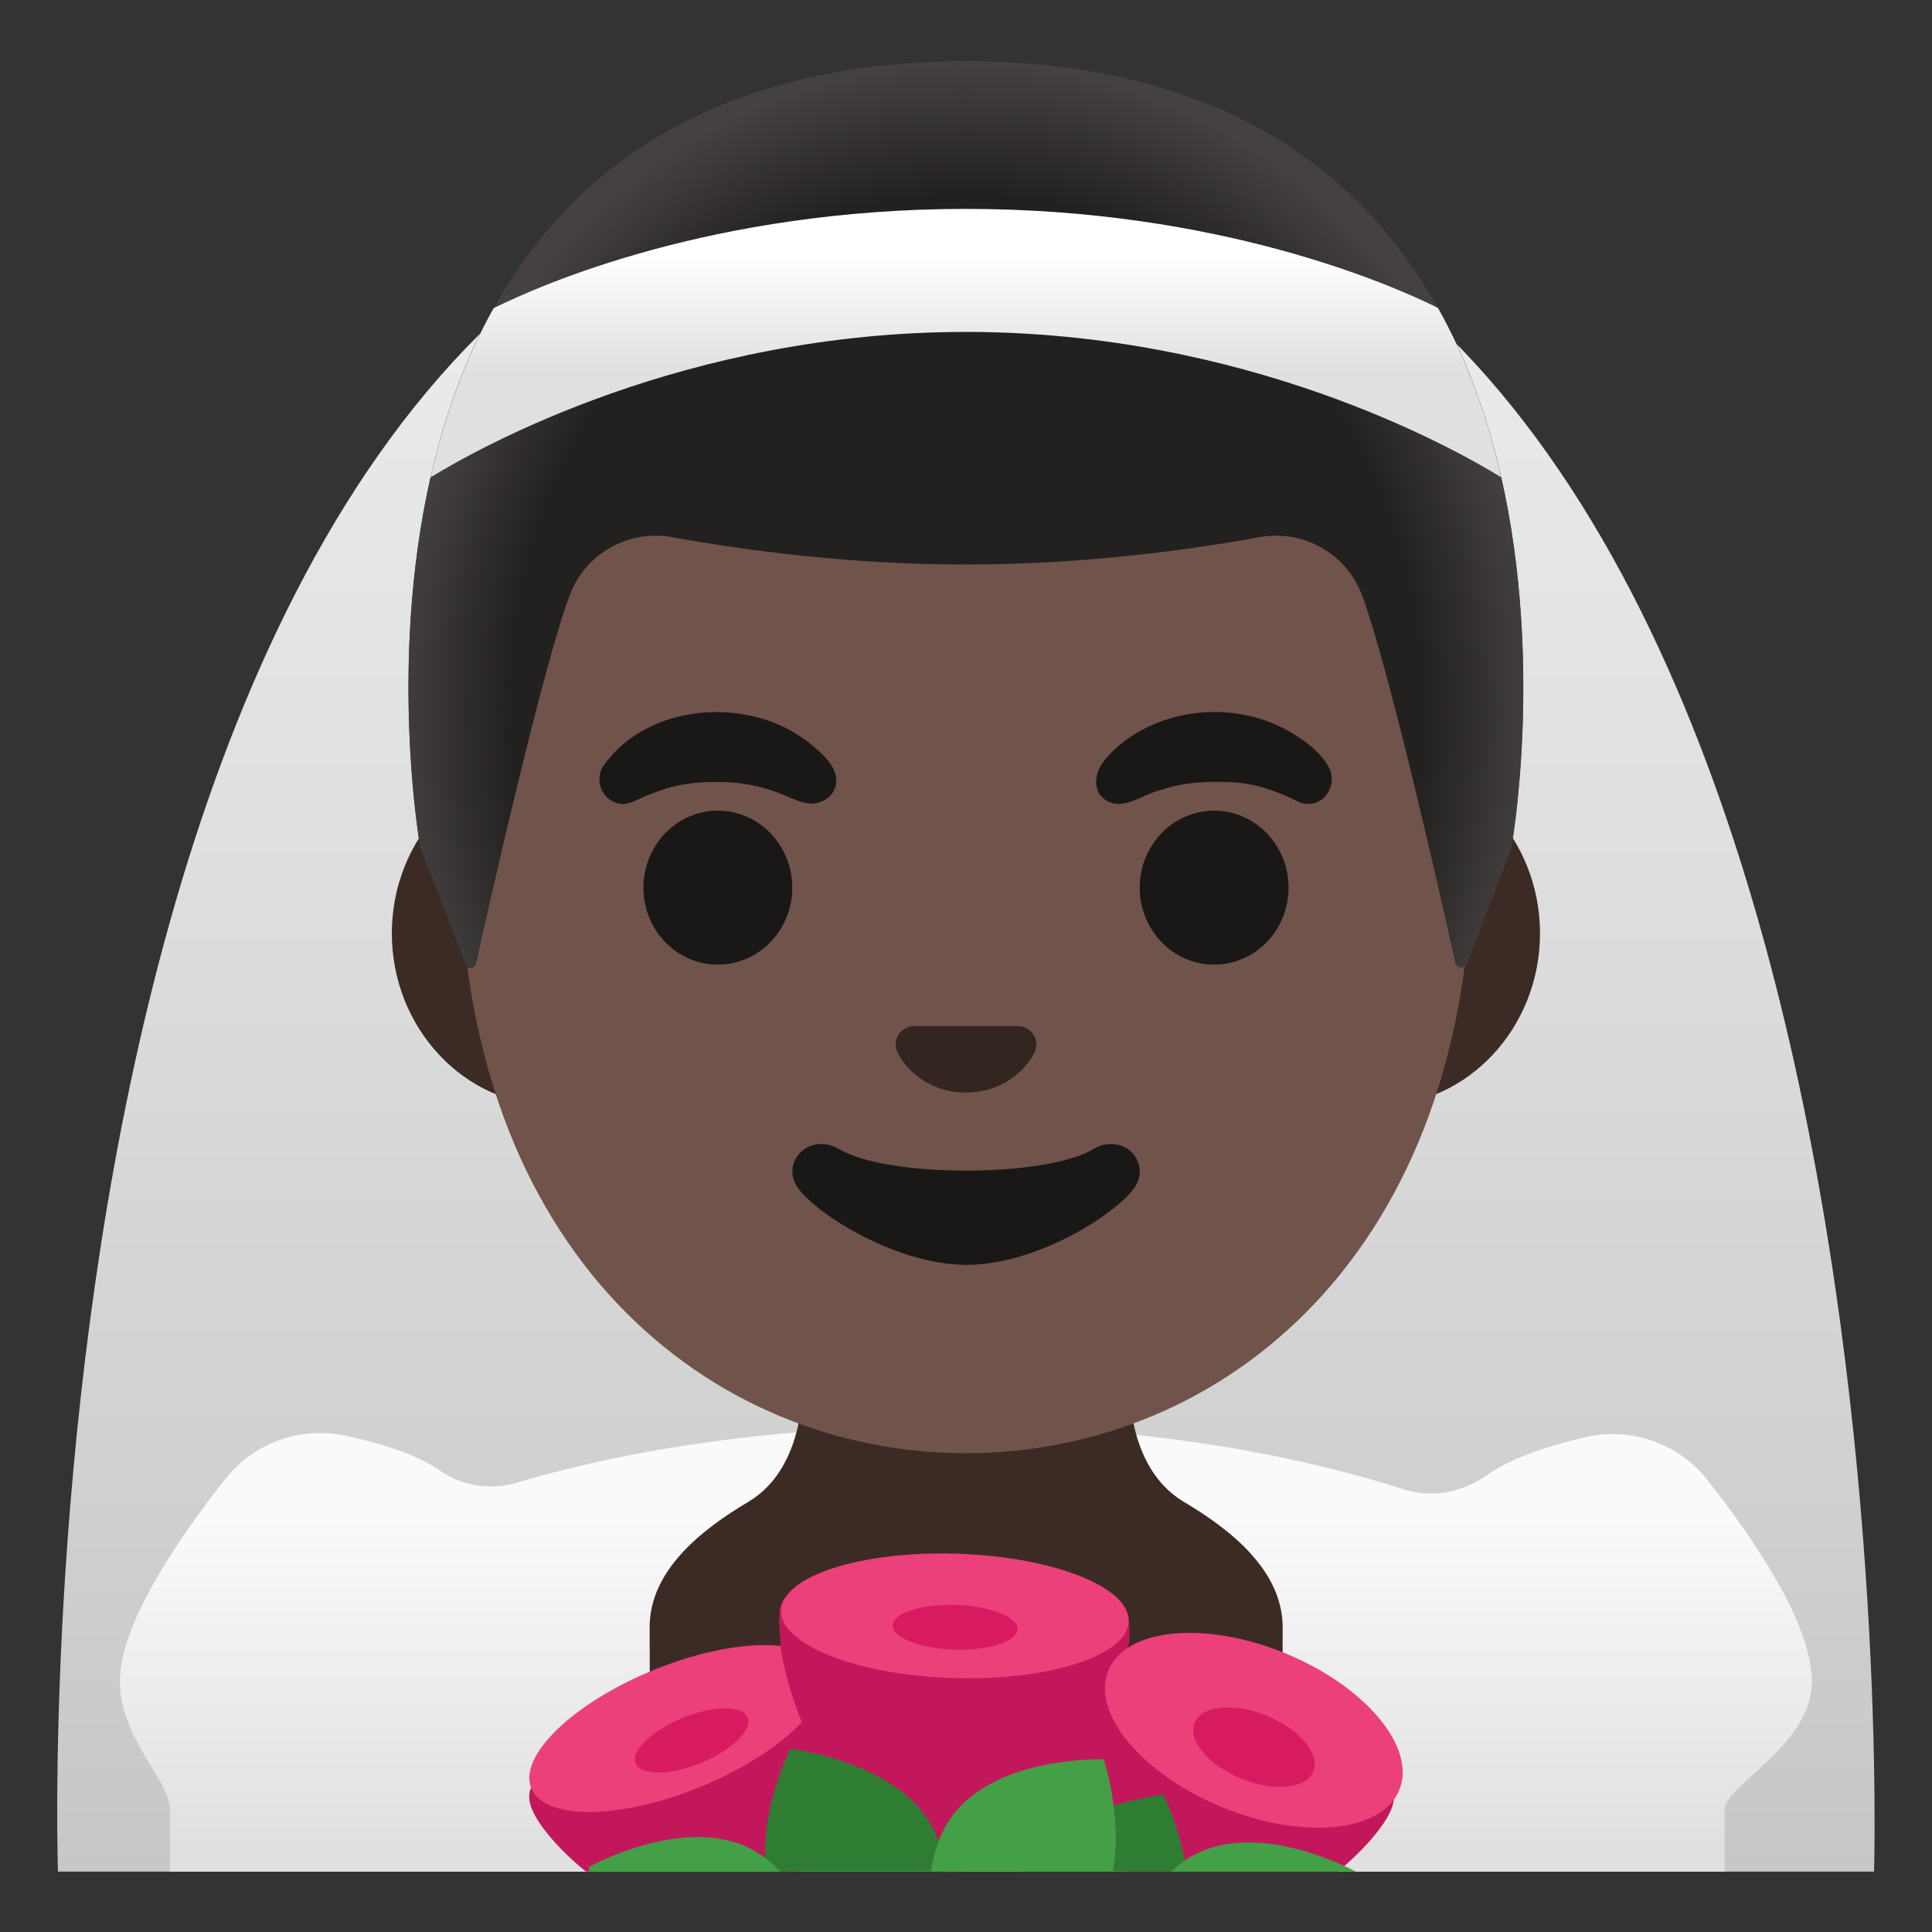 <svg viewBox="0 0 128 128" xmlns="http://www.w3.org/2000/svg">
  <rect x="0" y="0" width="128" height="128" fill="#333333" stroke="none"/>
  <defs>
    <linearGradient id="veil_1_" gradientTransform="matrix(1 0 0 -1 0 0)" gradientUnits="userSpaceOnUse" x1="63.993" x2="63.993" y1="-11.642" y2="-153.177">
      <stop offset="0" stop-color="#EEEEEE"/>
      <stop offset="1" stop-color="#BDBDBD"/>
    </linearGradient>
    <linearGradient id="outfit_1_" gradientTransform="matrix(1 0 0 -1 0 0)" gradientUnits="userSpaceOnUse" x1="63.998" x2="63.998" y1="-94.603" y2="-128.149">
      <stop offset="0.178" stop-color="#FAFAFA"/>
      <stop offset="0.828" stop-color="#E0E0E0"/>
    </linearGradient>
    <radialGradient id="hairHighlights_1_" cx="63.994" cy="-41.746" gradientTransform="matrix(1 0 0 -1.128 0 0)" gradientUnits="userSpaceOnUse" r="38.092">
      <stop offset="0.794" stop-color="#444140" stop-opacity="0"/>
      <stop offset="1" stop-color="#444140"/>
    </radialGradient>
    <linearGradient id="SVGID_1_" gradientTransform="matrix(1 0 0 -1 0 0)" gradientUnits="userSpaceOnUse" x1="63.99" x2="63.99" y1="-14.201" y2="-24.685">
      <stop offset="0.253" stop-color="#FFFFFF"/>
      <stop offset="1" stop-color="#E0E0E0"/>
    </linearGradient>
  </defs>
  <path id="veil" d="M63.79,9 C-0.15,9 3.84,124 3.84,124 L5.35,124 L6.85,124 L121.16,124 L122.66,124 L124.16,124 C124.16,124 127.74,9 63.79,9 Z" fill="url(#veil_1_)"/>
  <path id="outfit" d="M113.13,98.06 C111.59,96.1 109.26,95.01 106.83,95.01 C106.21,95.01 105.58,95.08 104.97,95.23 C102.69,95.77 100.15,96.57 98.55,97.71 C97.43,98.5 96.12,98.95 94.79,98.95 C94.18,98.95 93.58,98.86 92.98,98.67 C84.29,95.87 73.87,94.45 63.42,94.45 C63.41,94.45 63.4,94.45 63.4,94.45 L63.4,94.45 C63.37,94.45 63.33,94.45 63.29,94.45 C53.09,94.46 42.87,95.66 34.25,98.23 C33.68,98.4 33.1,98.48 32.52,98.48 C31.33,98.48 30.14,98.13 29.15,97.43 C27.6,96.34 25.12,95.6 22.9,95.12 C22.34,95 21.77,94.94 21.21,94.94 C18.79,94.94 16.46,96.04 14.92,97.99 C11.97,101.73 7.94,107.53 7.94,111.39 C7.94,115.16 11.26,117.96 11.26,119.89 L11.26,124 L12.76,124 L14.26,124 L111.26,124 L112.76,124 L114.26,124 L114.26,119.89 C114.26,118.25 120.04,115.67 120.04,111.39 C120.05,107.55 116.08,101.81 113.13,98.06 Z" fill="url(#outfit_1_)"/>
  <path d="M78.43,99.5 C74.5,97.17 74.84,91.42 74.84,91.42 C74.32,89.75 71.9,90.08 70.15,90.08 L64,90.08 L64,90.08 L57.86,90.08 C56.11,90.08 53.69,89.75 53.17,91.42 C53.17,91.42 53.5,97.17 49.58,99.5 C46.51,101.32 43.04,104.03 43.04,107.81 C43.04,113.19 43.08,110.58 43.14,111.48 C43.19,112.21 53.6,112.49 64.01,112.41 C64.01,112.41 64.01,112.41 64.01,112.41 C74.42,112.49 84.83,112.21 84.88,111.48 C84.94,110.58 84.98,113.19 84.98,107.81 C84.97,104.03 81.5,101.32 78.43,99.5 Z" fill="#3C2B24"/>
  <path d="M54.51,111.97 C53.3,109.02 49.57,112.21 44.25,114.39 C38.93,116.58 34.03,116.93 35.25,119.88 C35.7,120.97 37.04,122.55 38.81,123.99 L52.88,123.99 C55.15,120.09 55.4,114.13 54.51,111.97 Z" fill="#C2185B"/>
  <path d="M54.478,110.561 C55.353,112.691 51.747,116.191 46.424,118.378 C41.101,120.564 36.076,120.61 35.201,118.48 C34.325,116.35 37.931,112.85 43.255,110.663 C48.578,108.476 53.602,108.43 54.478,110.561 Z" fill="#EC407A"/>
  <path d="M49.529,113.787 C49.867,114.609 48.48,115.958 46.432,116.8 C44.383,117.641 42.449,117.657 42.111,116.834 C41.773,116.012 43.16,114.663 45.208,113.821 C47.257,112.98 49.191,112.964 49.529,113.787 Z" fill="#D81B60"/>
  <path d="M74.72,109.38 C74.99,108.03 74.72,107.05 74.72,107.05 C73.18,105.05 68.27,105.11 63.27,104.95 C58.58,104.8 53.9,104.21 52.07,105.77 C51.42,106.32 51.65,107.76 51.69,108.65 C51.87,112.51 56.21,123.42 62.41,123.99 L63.45,123.99 C71.75,123.32 73.96,113.09 74.72,109.38 Z" fill="#C2185B"/>
  <path d="M63.44,124 L62.4,124 C62.51,124.01 62.62,124.03 62.73,124.03 C62.97,124.04 63.21,124.02 63.44,124 Z" fill="#C2185B"/>
  <path d="M63.396,102.937 C69.755,103.136 74.852,105.141 74.781,107.416 C74.71,109.69 69.497,111.372 63.138,111.173 C56.779,110.974 51.681,108.969 51.752,106.695 C51.824,104.42 57.037,102.738 63.396,102.937 Z" fill="#EC407A"/>
  <path d="M63.321,106.331 C65.607,106.403 67.438,107.123 67.413,107.94 C67.387,108.757 65.514,109.361 63.229,109.29 C60.943,109.218 59.111,108.498 59.137,107.681 C59.163,106.864 61.036,106.26 63.321,106.331 Z" fill="#D81B60"/>
  <path d="M92.17,119.89 C93.38,116.94 88.49,116.58 83.17,114.4 C77.85,112.22 74.12,109.02 72.91,111.98 C72.02,114.14 72.27,120.1 74.55,124.01 L88.62,124.01 C90.39,122.55 91.72,120.97 92.17,119.89 Z" fill="#C2185B"/>
  <path d="M85.162,109.54 C90.485,111.727 93.863,115.781 92.707,118.596 C91.55,121.411 86.298,121.92 80.974,119.734 C75.651,117.547 72.273,113.492 73.43,110.677 C74.586,107.862 79.839,107.353 85.162,109.54 Z" fill="#EC407A"/>
  <path d="M83.929,113.672 C86.1,114.564 87.477,116.219 87.005,117.368 C86.533,118.518 84.39,118.726 82.219,117.834 C80.048,116.942 78.67,115.287 79.142,114.138 C79.615,112.989 81.758,112.78 83.929,113.672 Z" fill="#D81B60"/>
  <path d="M61.74,121 C59.37,116.64 52.36,115.87 52.36,115.87 C52.36,115.87 50.24,120.08 50.77,124 L62.58,124 C62.5,122.96 62.26,121.93 61.74,121 Z" fill="#2E7D32"/>
  <path d="M49.62,122.43 C45.16,120.25 39,123.7 39,123.7 C39,123.7 39.02,123.81 39.06,124.01 L51.71,124.01 C51.12,123.37 50.43,122.82 49.62,122.43 Z" fill="#43A047"/>
  <path d="M77.07,118.89 C77.07,118.89 70.08,119.66 67.7,124 L78.62,124 C78.23,121.21 77.07,118.89 77.07,118.89 Z" fill="#2E7D32"/>
  <path d="M73.12,116.56 C73.12,116.56 66.07,116.31 63.1,120.29 C62.28,121.39 61.87,122.69 61.68,124 L73.72,124 C74.4,120.41 73.12,116.56 73.12,116.56 Z" fill="#43A047"/>
  <path d="M79.29,122.8 C78.65,123.11 78.1,123.53 77.59,124 L89.83,124 C89.12,123.62 83.46,120.75 79.29,122.8 Z" fill="#43A047"/>
  <path d="M91.33,50.43 L36.67,50.43 C30.78,50.43 25.96,55.57 25.96,61.84 C25.96,68.11 30.78,73.25 36.67,73.25 L91.32,73.25 C97.21,73.25 102.03,68.11 102.03,61.84 C102.03,55.57 97.22,50.43 91.33,50.43 Z" fill="#3C2B24"/>
  <path d="M64,11.07 L64,11.07 L64,11.07 C46.6,11.07 30.48,29.68 30.48,56.47 C30.48,83.11 47.09,96.28 64,96.28 C80.91,96.28 97.52,83.1 97.52,56.46 C97.52,29.68 81.4,11.07 64,11.07 Z" fill="#70534A"/>
  <path d="M39.98,50.73 C42.97,46.5 49.76,46.1 53.65,49.25 C54.27,49.75 55.09,50.45 55.33,51.23 C55.73,52.5 54.51,53.49 53.32,53.19 C52.56,53 51.85,52.59 51.1,52.36 C49.73,51.93 48.74,51.81 47.51,51.81 C45.69,51.8 44.52,52.03 42.79,52.73 C42.08,53.02 41.5,53.48 40.69,53.14 C39.77,52.75 39.42,51.56 39.98,50.73 Z" fill="#1A1717"/>
  <path d="M86.04,53.13 C85.75,53 85.47,52.84 85.18,52.72 C83.4,51.98 82.39,51.79 80.46,51.8 C78.76,51.81 77.75,52.04 76.42,52.49 C75.61,52.77 74.58,53.47 73.68,53.2 C72.36,52.8 72.4,51.36 73.12,50.44 C73.98,49.36 75.16,48.54 76.41,48 C79.31,46.74 82.85,46.92 85.58,48.55 C86.47,49.08 87.44,49.81 87.98,50.73 C88.77,52.03 87.58,53.76 86.04,53.13 Z" fill="#1A1717"/>
  <path d="M52.49,58.81 A4.93 5.1 0 1 1 42.63,58.81 A4.93 5.1 0 1 1 52.49,58.81 Z" fill="#1A1717"/>
  <path d="M85.37,58.81 A4.93 5.1 0 1 1 75.51,58.81 A4.93 5.1 0 1 1 85.37,58.81 Z" fill="#1A1717"/>
  <path id="mouth_2_" d="M72.42,76.14 C69.24,78.03 58.79,78.03 55.61,76.14 C53.78,75.05 51.91,76.72 52.67,78.38 C53.42,80.01 59.11,83.8 64.04,83.8 C68.97,83.8 74.59,80.01 75.34,78.38 C76.09,76.72 74.25,75.05 72.42,76.14 Z" fill="#1A1717"/>
  <path id="nose_2_" d="M67.86,68.06 C67.75,68.02 67.65,67.99 67.54,67.98 L60.46,67.98 C60.35,67.99 60.24,68.02 60.14,68.06 C59.5,68.32 59.15,68.98 59.45,69.69 C59.75,70.4 61.16,72.38 64,72.38 C66.84,72.38 68.25,70.39 68.55,69.69 C68.85,68.98 68.5,68.32 67.86,68.06 Z" fill="#33251F"/>
  <path id="hair_7_" d="M64.01,4.03 L64.01,4.03 C64,4.03 64,4.03 63.99,4.03 C63.98,4.03 63.98,4.03 63.97,4.03 L63.97,4.03 C18.54,4.27 27.85,56.17 27.85,56.17 C27.85,56.17 29.89,61.52 30.82,63.88 C30.95,64.22 31.45,64.18 31.53,63.83 C32.5,59.49 35.99,44.1 37.75,39.42 C38.79,36.66 41.65,35.06 44.54,35.59 C48.99,36.4 56.09,37.4 63.91,37.4 C63.94,37.4 63.97,37.4 63.99,37.4 C64.01,37.4 64.05,37.4 64.07,37.4 C71.89,37.4 78.99,36.4 83.44,35.59 C86.34,35.06 89.2,36.67 90.23,39.42 C91.98,44.08 95.45,59.38 96.43,63.78 C96.51,64.14 97.01,64.17 97.14,63.83 L100.12,56.16 C100.14,56.17 109.45,4.27 64.01,4.03 Z" fill="#232020"/>
  <path id="hairHighlights" d="M100.14,56.17 C100.14,56.17 98.09,61.54 97.16,63.9 C97.03,64.23 96.54,64.2 96.46,63.84 C95.5,59.52 92.01,44.11 90.24,39.42 C89.21,36.67 86.35,35.06 83.45,35.59 C79,36.4 71.9,37.4 64.08,37.4 L63.91,37.4 C56.08,37.4 48.99,36.4 44.54,35.59 C41.64,35.06 38.78,36.67 37.74,39.42 C35.99,44.09 32.51,59.41 31.53,63.8 C31.45,64.15 30.96,64.18 30.82,63.85 L27.85,56.17 C27.85,56.17 25.69,44.14 28.52,31.63 C29.39,27.83 30.71,23.98 32.7,20.42 C37.08,12.56 44.69,6.06 57.68,4.43 C57.77,4.42 57.86,4.4 57.95,4.39 L57.98,4.39 C59.24,4.24 60.54,4.14 61.9,4.08 C62.58,4.05 63.27,4.03 63.98,4.03 L63.99,4.03 C64,4.03 64,4.03 64.01,4.03 C80.9,4.12 90.23,11.35 95.27,20.4 C97.27,23.96 98.6,27.81 99.46,31.62 C102.3,44.13 100.14,56.17 100.14,56.17 Z" fill="url(#hairHighlights_1_)"/>
  <path d="M99.46,31.62 C96.15,29.59 82.53,21.99 64,21.99 C45.42,21.99 31.78,29.63 28.52,31.63 C29.39,27.83 30.71,23.98 32.7,20.42 C35.77,18.89 47.2,13.84 64,13.84 C80.73,13.84 92.13,18.84 95.27,20.4 C97.27,23.96 98.6,27.81 99.46,31.62 Z" fill="url(#SVGID_1_)"/>
</svg>